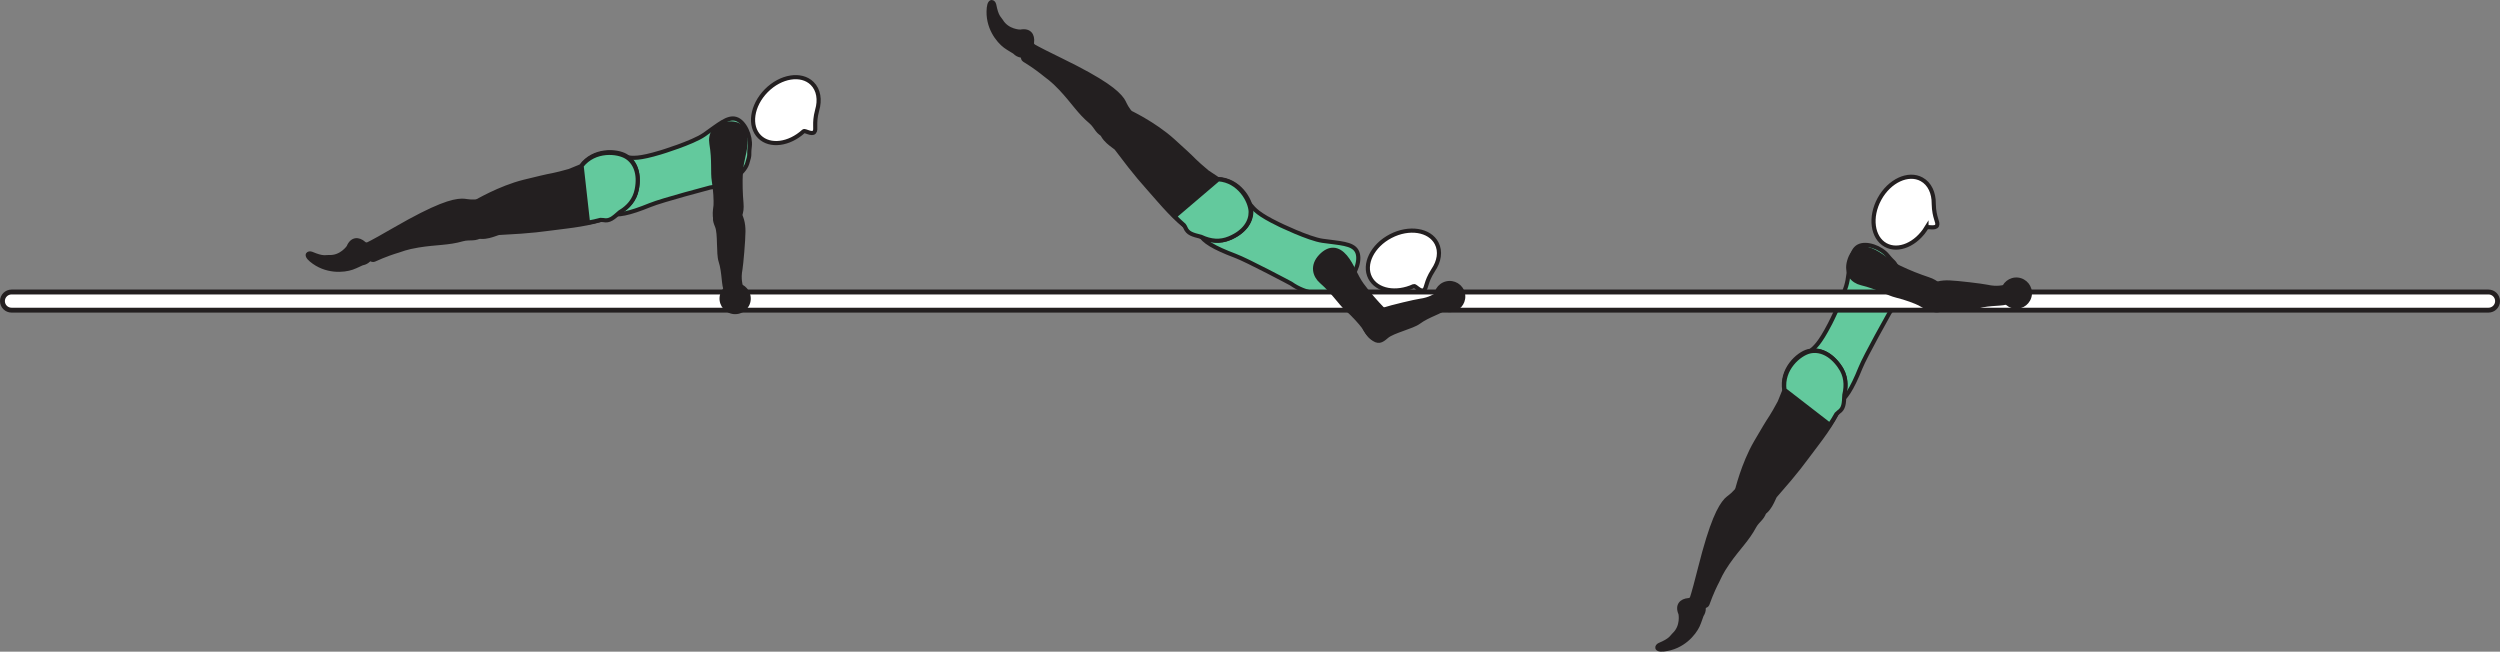 <?xml version="1.0" encoding="UTF-8" standalone="no"?>
<!-- Created with Inkscape (http://www.inkscape.org/) -->

<svg
   version="1.1"
   id="svg1"
   width="341.264"
   height="88.952"
   viewBox="0 0 341.264 88.952"
   sodipodi:docname="cell.svg"
   xmlns:inkscape="http://www.inkscape.org/namespaces/inkscape"
   xmlns:sodipodi="http://sodipodi.sourceforge.net/DTD/sodipodi-0.dtd"
   xmlns="http://www.w3.org/2000/svg"
   xmlns:svg="http://www.w3.org/2000/svg">
  <rect x="0" y="0" width="341.264" height="88.952" fill="#808080" stroke="none"/>
  <sodipodi:namedview
     id="namedview1"
     pagecolor="#ffffff"
     bordercolor="#000000"
     borderopacity="0.25"
     inkscape:showpageshadow="2"
     inkscape:pageopacity="0.0"
     inkscape:pagecheckerboard="0"
     inkscape:deskcolor="#d1d1d1">
    <inkscape:page
       x="0"
       y="0"
       inkscape:label="1"
       id="page1"
       width="341.264"
       height="88.952"
       margin="0"
       bleed="0" />
  </sodipodi:namedview>
  <defs
     id="defs1" />
  <path
     style="fill:#231f20;fill-opacity:1;fill-rule:nonzero;stroke:none"
     d="m 139.275,4.207 c 1.323,-0.271 1.855,0.568 1.714,1.595 -0.042,0.312 0.24,0.613 0.177,0.911 -0.156,0.688 -1.661,1.568 -2.719,0.505 -0.068,-0.079 -0.797,-0.464 -1.297,-0.833 -0.968,-0.724 -2.561,-2.645 -2.285,-5.328 0.129,-1.271 0.858,-0.959 0.962,-0.427 0.323,1.676 0.683,1.76 0.928,2.172 0.834,1.391 2.52,1.405 2.52,1.405"
     id="path4" />
  <path
     style="fill:none;stroke:#231f20;stroke-width:0.333;stroke-linecap:butt;stroke-linejoin:miter;stroke-miterlimit:4;stroke-dasharray:none;stroke-opacity:1"
     d="m 139.275,4.207 c 1.323,-0.271 1.855,0.568 1.714,1.595 -0.042,0.312 0.24,0.613 0.177,0.911 -0.156,0.688 -1.661,1.568 -2.719,0.505 -0.068,-0.079 -0.797,-0.464 -1.297,-0.833 -0.968,-0.724 -2.561,-2.645 -2.285,-5.328 0.129,-1.271 0.858,-0.959 0.962,-0.427 0.323,1.676 0.683,1.76 0.928,2.172 0.834,1.391 2.52,1.405 2.52,1.405 z"
     id="path5" />
  <path
     style="fill:#63c99d;fill-opacity:1;fill-rule:nonzero;stroke:none"
     d="m 174.54,30.614 c -2.817,-1.38 -3.27,-1.984 -3.874,-2.682 -3.781,-4.375 -5.859,-2.438 -6.631,0.338 -0.921,3.266 -1.317,4.418 4.574,6.642 1.646,0.609 7.619,3.796 7.619,3.796 1.99,1.432 4.688,1.765 5.954,1.041 1.328,-0.765 0.749,-0.556 1.844,-1.484 1.057,-0.891 1.786,-2.948 1.161,-4.015 -0.595,-1.026 -2.261,-1.042 -4.661,-1.381 -1.896,-0.265 -5.986,-2.255 -5.986,-2.255"
     id="path6" />
  <path
     style="fill:none;stroke:#231f20;stroke-width:0.566;stroke-linecap:butt;stroke-linejoin:miter;stroke-miterlimit:4;stroke-dasharray:none;stroke-opacity:1"
     d="m 174.54,30.614 c -2.817,-1.38 -3.27,-1.984 -3.874,-2.682 -3.781,-4.375 -5.859,-2.438 -6.631,0.338 -0.921,3.266 -1.317,4.418 4.574,6.642 1.646,0.609 7.619,3.796 7.619,3.796 1.99,1.432 4.688,1.765 5.954,1.041 1.328,-0.765 0.749,-0.556 1.844,-1.484 1.057,-0.891 1.786,-2.948 1.161,-4.015 -0.595,-1.026 -2.261,-1.042 -4.661,-1.381 -1.896,-0.265 -5.986,-2.255 -5.986,-2.255 z"
     id="path7" />
  <path
     style="fill:#ffffff;fill-opacity:1;fill-rule:nonzero;stroke:none"
     d="m 192.988,39.052 c 0.224,-0.083 0.912,0.844 1.355,0.562 0.448,-0.276 0.203,-1.03 1.276,-2.702 l 0.011,-0.022 c 0.828,-1.197 1.057,-2.573 0.478,-3.682 -0.958,-1.844 -3.765,-2.282 -6.265,-0.979 -2.511,1.301 -3.76,3.853 -2.808,5.697 0.917,1.762 3.532,2.24 5.953,1.126"
     id="path8" />
  <path
     style="fill:none;stroke:#231f20;stroke-width:0.566;stroke-linecap:butt;stroke-linejoin:miter;stroke-miterlimit:4;stroke-dasharray:none;stroke-opacity:1"
     d="m 192.988,39.052 c 0.224,-0.083 0.912,0.844 1.355,0.562 0.448,-0.276 0.203,-1.03 1.276,-2.702 l 0.011,-0.022 c 0.828,-1.197 1.057,-2.573 0.478,-3.682 -0.958,-1.844 -3.765,-2.282 -6.265,-0.979 -2.511,1.301 -3.76,3.853 -2.808,5.697 0.917,1.762 3.532,2.24 5.953,1.126 z"
     id="path9" />
  <path
     style="fill:#231f20;fill-opacity:1;fill-rule:nonzero;stroke:none"
     d="m 152.827,17.817 c 1.683,-1.52 1.803,-2.047 1.204,-2.791 -0.401,-0.505 -0.589,-1.1 -0.818,-1.417 -0.75,-1.057 -2.463,-2.516 -8.38,-5.401 -1.344,-0.651 -3.219,-1.583 -3.959,-2.025 -1.167,-0.688 -1.531,1.713 -1.072,1.989 1.463,0.896 2.385,1.635 2.869,2.025 0.334,0.276 0.979,0.667 2.126,1.885 1.734,1.839 2.494,3.199 4.12,4.558 0.749,0.636 0.91,1.584 1.968,1.829 1.057,0.255 1.942,-0.652 1.942,-0.652"
     id="path10" />
  <path
     style="fill:none;stroke:#231f20;stroke-width:0.566;stroke-linecap:butt;stroke-linejoin:miter;stroke-miterlimit:4;stroke-dasharray:none;stroke-opacity:1"
     d="m 152.827,17.817 c 1.683,-1.52 1.803,-2.047 1.204,-2.791 -0.401,-0.505 -0.589,-1.1 -0.818,-1.417 -0.75,-1.057 -2.463,-2.516 -8.38,-5.401 -1.344,-0.651 -3.219,-1.583 -3.959,-2.025 -1.167,-0.688 -1.531,1.713 -1.072,1.989 1.463,0.896 2.385,1.635 2.869,2.025 0.334,0.276 0.979,0.667 2.126,1.885 1.734,1.839 2.494,3.199 4.12,4.558 0.749,0.636 0.91,1.584 1.968,1.829 1.057,0.255 1.942,-0.652 1.942,-0.652 z"
     id="path11" />
  <path
     style="fill:#231f20;fill-opacity:1;fill-rule:nonzero;stroke:#231f20;stroke-width:0.566;stroke-linecap:round;stroke-linejoin:round;stroke-miterlimit:4;stroke-dasharray:none;stroke-opacity:1"
     d="m 150.338,17.584 c -0.068,1.416 1.855,2.405 2.057,2.676 3.016,4.005 3.334,4.213 5.839,7.094 3.635,4.176 6.755,6.474 9.801,5.072 2.063,-0.953 2.839,-2.396 2.772,-3.713 -0.089,-1.453 -1.704,-4.187 -4.589,-4.281 l -1.427,-0.948 c -0.885,-0.755 -1.322,-1.13 -1.729,-1.531 -0.697,-0.713 -1.5,-1.437 -2.948,-2.751 -2.579,-2.333 -6.057,-3.952 -6.057,-3.952 -0.24,-0.204 -0.511,-0.277 -0.782,-0.281"
     id="path12" />
  <path
     style="fill:#63c99d;fill-opacity:1;fill-rule:nonzero;stroke:none"
     d="m 166.302,24.473 -5.948,5.068 c 0.432,0.448 0.853,0.839 1.271,1.204 0.077,0.109 0.145,0.224 0.188,0.328 0.328,0.807 0.984,0.963 2.145,1.255 1.301,0.614 2.573,0.734 3.859,0.198 2.094,-0.876 2.927,-2.286 2.906,-3.605 -0.025,-1.457 -1.541,-4.255 -4.421,-4.448"
     id="path13" />
  <path
     style="fill:none;stroke:#231f20;stroke-width:0.566;stroke-linecap:butt;stroke-linejoin:miter;stroke-miterlimit:4;stroke-dasharray:none;stroke-opacity:1"
     d="m 166.302,24.473 -5.948,5.068 c 0.432,0.448 0.853,0.839 1.271,1.204 0.077,0.109 0.145,0.224 0.188,0.328 0.328,0.807 0.984,0.963 2.145,1.255 1.301,0.614 2.573,0.734 3.859,0.198 2.094,-0.876 2.927,-2.286 2.906,-3.605 -0.025,-1.457 -1.541,-4.255 -4.421,-4.448 z"
     id="path14" />
  <path
     style="fill:#231f20;fill-opacity:1;fill-rule:nonzero;stroke:none"
     d="m 229.286,83.811 c -0.531,-1.238 0.177,-1.932 1.208,-2.005 0.313,-0.02 0.552,-0.359 0.854,-0.353 0.708,0.01 1.88,1.301 1.052,2.552 -0.057,0.088 -0.286,0.874 -0.546,1.442 -0.516,1.094 -2.068,3.047 -4.751,3.323 -1.271,0.136 -1.115,-0.64 -0.62,-0.849 1.584,-0.662 1.589,-1.031 1.943,-1.359 1.193,-1.093 0.86,-2.751 0.86,-2.751"
     id="path15" />
  <path
     style="fill:none;stroke:#231f20;stroke-width:0.333;stroke-linecap:butt;stroke-linejoin:miter;stroke-miterlimit:4;stroke-dasharray:none;stroke-opacity:1"
     d="m 229.286,83.811 c -0.531,-1.238 0.177,-1.932 1.208,-2.005 0.313,-0.02 0.552,-0.359 0.854,-0.353 0.708,0.01 1.88,1.301 1.052,2.552 -0.057,0.088 -0.286,0.874 -0.546,1.442 -0.516,1.094 -2.068,3.047 -4.751,3.323 -1.271,0.136 -1.115,-0.64 -0.62,-0.849 1.584,-0.662 1.589,-1.031 1.943,-1.359 1.193,-1.093 0.86,-2.751 0.86,-2.751 z"
     id="path16" />
  <path
     style="fill:#63c99d;fill-opacity:1;fill-rule:nonzero;stroke:none"
     d="m 249.802,44.202 c -1.448,2.782 -2.063,3.224 -2.771,3.808 -4.464,3.678 -2.573,5.796 0.181,6.635 3.24,1.005 4.386,1.417 6.746,-4.416 0.65,-1.625 3.973,-7.527 3.973,-7.527 1.48,-1.953 1.876,-4.64 1.183,-5.926 -0.735,-1.35 -0.536,-0.76 -1.443,-1.88 -0.864,-1.079 -2.907,-1.855 -3.989,-1.256 -1.038,0.573 -1.094,2.24 -1.48,4.63 -0.318,1.891 -2.4,5.932 -2.4,5.932"
     id="path17" />
  <path
     style="fill:none;stroke:#231f20;stroke-width:0.566;stroke-linecap:butt;stroke-linejoin:miter;stroke-miterlimit:4;stroke-dasharray:none;stroke-opacity:1"
     d="m 249.802,44.202 c -1.448,2.782 -2.063,3.224 -2.771,3.808 -4.464,3.678 -2.573,5.796 0.181,6.635 3.24,1.005 4.386,1.417 6.746,-4.416 0.65,-1.625 3.973,-7.527 3.973,-7.527 1.48,-1.953 1.876,-4.64 1.183,-5.926 -0.735,-1.35 -0.536,-0.76 -1.443,-1.88 -0.864,-1.079 -2.907,-1.855 -3.989,-1.256 -1.038,0.573 -1.094,2.24 -1.48,4.63 -0.318,1.891 -2.4,5.932 -2.4,5.932 z"
     id="path18" />
  <path
     style="fill:#ffffff;fill-opacity:1;fill-rule:nonzero;stroke:none"
     d="m 262.974,31.073 c 0.14,-0.204 1.228,0.187 1.442,-0.287 0.214,-0.48 -0.406,-0.974 -0.448,-2.964 v -0.02 c 0.015,-1.453 -0.552,-2.724 -1.652,-3.324 -1.822,-1 -4.4,0.204 -5.754,2.672 -1.36,2.486 -0.974,5.298 0.838,6.298 1.746,0.958 4.183,-0.104 5.574,-2.375"
     id="path19" />
  <path
     style="fill:none;stroke:#231f20;stroke-width:0.566;stroke-linecap:butt;stroke-linejoin:miter;stroke-miterlimit:4;stroke-dasharray:none;stroke-opacity:1"
     d="m 262.974,31.073 c 0.14,-0.204 1.228,0.187 1.442,-0.287 0.214,-0.48 -0.406,-0.974 -0.448,-2.964 v -0.02 c 0.015,-1.453 -0.552,-2.724 -1.652,-3.324 -1.822,-1 -4.4,0.204 -5.754,2.672 -1.36,2.486 -0.974,5.298 0.838,6.298 1.746,0.958 4.183,-0.104 5.574,-2.375 z"
     id="path20" />
  <path
     style="fill:#231f20;fill-opacity:1;fill-rule:nonzero;stroke:none"
     d="m 239.832,67.76 c -1.828,-1.328 -2.364,-1.344 -2.973,-0.604 -0.417,0.494 -0.959,0.808 -1.224,1.089 -0.88,0.952 -1.959,2.932 -3.568,9.312 -0.365,1.442 -0.891,3.473 -1.177,4.281 -0.438,1.287 1.994,1.156 2.172,0.651 0.578,-1.615 1.109,-2.678 1.396,-3.224 0.192,-0.38 0.453,-1.099 1.406,-2.468 1.447,-2.074 2.619,-3.095 3.619,-4.964 0.469,-0.864 1.365,-1.219 1.385,-2.303 0.038,-1.082 -1.036,-1.77 -1.036,-1.77"
     id="path21" />
  <path
     style="fill:none;stroke:#231f20;stroke-width:0.566;stroke-linecap:butt;stroke-linejoin:miter;stroke-miterlimit:4;stroke-dasharray:none;stroke-opacity:1"
     d="m 239.832,67.76 c -1.828,-1.328 -2.364,-1.344 -2.973,-0.604 -0.417,0.494 -0.959,0.808 -1.224,1.089 -0.88,0.952 -1.959,2.932 -3.568,9.312 -0.365,1.442 -0.891,3.473 -1.177,4.281 -0.438,1.287 1.994,1.156 2.172,0.651 0.578,-1.615 1.109,-2.678 1.396,-3.224 0.192,-0.38 0.453,-1.099 1.406,-2.468 1.447,-2.074 2.619,-3.095 3.619,-4.964 0.469,-0.864 1.365,-1.219 1.385,-2.303 0.038,-1.082 -1.036,-1.77 -1.036,-1.77 z"
     id="path22" />
  <path
     style="fill:#231f20;fill-opacity:1;fill-rule:nonzero;stroke:#231f20;stroke-width:0.566;stroke-linecap:round;stroke-linejoin:round;stroke-miterlimit:4;stroke-dasharray:none;stroke-opacity:1"
     d="m 240.119,70.25 c 1.401,-0.229 1.973,-2.308 2.197,-2.562 3.303,-3.771 3.443,-4.126 5.751,-7.167 3.344,-4.407 4.953,-7.937 2.959,-10.631 -1.355,-1.822 -2.928,-2.292 -4.199,-1.953 -1.411,0.38 -3.755,2.521 -3.249,5.369 l -0.642,1.59 c -0.557,1.016 -0.833,1.52 -1.145,2 -0.557,0.833 -1.099,1.765 -2.089,3.453 -1.755,3 -2.63,6.739 -2.63,6.739 -0.15,0.272 -0.166,0.552 -0.114,0.818"
     id="path23" />
  <path
     style="fill:#63c99d;fill-opacity:1;fill-rule:nonzero;stroke:none"
     d="m 251.166,50.082 c -1.287,-1.869 -2.834,-2.4 -4.12,-2.109 -1.422,0.324 -3.848,2.376 -3.454,5.24 l 6.183,4.781 c 0.344,-0.51 0.641,-1 0.912,-1.484 0.093,-0.098 0.192,-0.188 0.287,-0.256 0.718,-0.484 0.738,-1.156 0.79,-2.348 0.334,-1.401 0.194,-2.677 -0.598,-3.824"
     id="path24" />
  <path
     style="fill:none;stroke:#231f20;stroke-width:0.566;stroke-linecap:butt;stroke-linejoin:miter;stroke-miterlimit:4;stroke-dasharray:none;stroke-opacity:1"
     d="m 251.166,50.082 c -1.287,-1.869 -2.834,-2.4 -4.12,-2.109 -1.422,0.324 -3.848,2.376 -3.454,5.24 l 6.183,4.781 c 0.344,-0.51 0.641,-1 0.912,-1.484 0.093,-0.098 0.192,-0.188 0.287,-0.256 0.718,-0.484 0.738,-1.156 0.79,-2.348 0.334,-1.401 0.194,-2.677 -0.598,-3.824 z"
     id="path25" />
  <path
     style="fill:#ffffff;fill-opacity:1;fill-rule:nonzero;stroke:none"
     d="m 0.333,41.098 c 0,0.688 0.557,1.24 1.24,1.24 H 339.692 c 0.681,0 1.239,-0.552 1.239,-1.24 0,-0.682 -0.558,-1.238 -1.239,-1.238 H 1.573 c -0.682,0 -1.24,0.556 -1.24,1.238"
     id="path26" />
  <path
     style="fill:none;stroke:#231f20;stroke-width:0.666;stroke-linecap:butt;stroke-linejoin:miter;stroke-miterlimit:4;stroke-dasharray:none;stroke-opacity:1"
     d="m 0.333,41.098 c 0,0.688 0.557,1.24 1.24,1.24 H 339.692 c 0.681,0 1.239,-0.552 1.239,-1.24 0,-0.682 -0.558,-1.238 -1.239,-1.238 H 1.573 c -0.682,0 -1.24,0.556 -1.24,1.238 z"
     id="path27" />
  <path
     style="fill:#231f20;fill-opacity:1;fill-rule:nonzero;stroke:none"
     d="m 274.067,41.197 c -0.527,0.365 -2.469,0.157 -4.011,0.615 -1.036,0.302 -3.76,-0.067 -4.77,0.318 -0.932,0.348 -1.391,0.422 -1.975,-0.568 -0.348,-0.593 -0.624,-1.948 -0.197,-2.229 0.994,-0.645 1.926,-0.812 2.994,-0.776 1.214,0.047 4.5,0.453 5.099,0.583 1.485,0.333 2.152,0.016 2.552,0.062 0.756,0.1 0.907,0.412 0.953,0.912 0.09,0.954 -0.645,1.083 -0.645,1.083"
     id="path28" />
  <path
     style="fill:none;stroke:#231f20;stroke-width:0.566;stroke-linecap:butt;stroke-linejoin:miter;stroke-miterlimit:4;stroke-dasharray:none;stroke-opacity:1"
     d="m 274.067,41.197 c -0.527,0.365 -2.469,0.157 -4.011,0.615 -1.036,0.302 -3.76,-0.067 -4.77,0.318 -0.932,0.348 -1.391,0.422 -1.975,-0.568 -0.348,-0.593 -0.624,-1.948 -0.197,-2.229 0.994,-0.645 1.926,-0.812 2.994,-0.776 1.214,0.047 4.5,0.453 5.099,0.583 1.485,0.333 2.152,0.016 2.552,0.062 0.756,0.1 0.907,0.412 0.953,0.912 0.09,0.954 -0.645,1.083 -0.645,1.083 z"
     id="path29" />
  <path
     style="fill:#231f20;fill-opacity:1;fill-rule:nonzero;stroke:none"
     d="m 264.723,41.718 c -0.557,1.172 -2.208,-0.025 -2.683,-0.27 -0.484,-0.255 -1.937,-0.808 -3.129,-1.088 -1.193,-0.287 -2.557,-1.152 -4.813,-1.699 -1.192,-0.281 -2.167,-1.317 -1.676,-3.021 0.484,-1.692 1.613,-2.052 3.004,-1.49 1.386,0.563 2.448,1.683 3.802,2.35 1.36,0.661 2.803,1.218 3.959,1.598 1.312,0.428 1.801,1.131 1.844,1.604 0.099,1.199 -0.308,2.016 -0.308,2.016"
     id="path30" />
  <path
     style="fill:none;stroke:#231f20;stroke-width:0.566;stroke-linecap:butt;stroke-linejoin:miter;stroke-miterlimit:4;stroke-dasharray:none;stroke-opacity:1"
     d="m 264.723,41.718 c -0.557,1.172 -2.208,-0.025 -2.683,-0.27 -0.484,-0.255 -1.937,-0.808 -3.129,-1.088 -1.193,-0.287 -2.557,-1.152 -4.813,-1.699 -1.192,-0.281 -2.167,-1.317 -1.676,-3.021 0.484,-1.692 1.613,-2.052 3.004,-1.49 1.386,0.563 2.448,1.683 3.802,2.35 1.36,0.661 2.803,1.218 3.959,1.598 1.312,0.428 1.801,1.131 1.844,1.604 0.099,1.199 -0.308,2.016 -0.308,2.016 z"
     id="path31" />
  <path
     style="fill:#231f20;fill-opacity:1;fill-rule:nonzero;stroke:none"
     d="m 197.202,42.005 c -0.364,0.525 -2.26,1 -3.547,1.964 -0.869,0.645 -3.552,1.239 -4.369,1.952 -0.751,0.652 -1.156,0.881 -2.042,0.152 -0.532,-0.433 -1.266,-1.609 -0.964,-2.016 0.714,-0.959 1.527,-1.437 2.542,-1.771 1.156,-0.38 4.38,-1.136 4.99,-1.218 1.504,-0.204 2.015,-0.735 2.411,-0.828 0.745,-0.172 0.989,0.072 1.208,0.52 0.417,0.865 -0.229,1.245 -0.229,1.245"
     id="path32" />
  <path
     style="fill:none;stroke:#231f20;stroke-width:0.566;stroke-linecap:butt;stroke-linejoin:miter;stroke-miterlimit:4;stroke-dasharray:none;stroke-opacity:1"
     d="m 197.202,42.005 c -0.364,0.525 -2.26,1 -3.547,1.964 -0.869,0.645 -3.552,1.239 -4.369,1.952 -0.751,0.652 -1.156,0.881 -2.042,0.152 -0.532,-0.433 -1.266,-1.609 -0.964,-2.016 0.714,-0.959 1.527,-1.437 2.542,-1.771 1.156,-0.38 4.38,-1.136 4.99,-1.218 1.504,-0.204 2.015,-0.735 2.411,-0.828 0.745,-0.172 0.989,0.072 1.208,0.52 0.417,0.865 -0.229,1.245 -0.229,1.245 z"
     id="path33" />
  <path
     style="fill:#231f20;fill-opacity:1;fill-rule:nonzero;stroke:none"
     d="m 188.364,46.057 c -1.037,0.781 -1.948,-1.041 -2.25,-1.484 -0.318,-0.448 -1.344,-1.609 -2.271,-2.412 -0.921,-0.812 -1.729,-2.208 -3.475,-3.74 -0.921,-0.807 -1.306,-2.171 -0.082,-3.457 1.218,-1.271 2.385,-1.068 3.354,0.077 0.963,1.141 1.386,2.625 2.276,3.844 0.896,1.219 1.916,2.38 2.766,3.255 0.962,0.99 1.073,1.838 0.885,2.276 -0.464,1.105 -1.203,1.641 -1.203,1.641"
     id="path34" />
  <path
     style="fill:none;stroke:#231f20;stroke-width:0.566;stroke-linecap:butt;stroke-linejoin:miter;stroke-miterlimit:4;stroke-dasharray:none;stroke-opacity:1"
     d="m 188.364,46.057 c -1.037,0.781 -1.948,-1.041 -2.25,-1.484 -0.318,-0.448 -1.344,-1.609 -2.271,-2.412 -0.921,-0.812 -1.729,-2.208 -3.475,-3.74 -0.921,-0.807 -1.306,-2.171 -0.082,-3.457 1.218,-1.271 2.385,-1.068 3.354,0.077 0.963,1.141 1.386,2.625 2.276,3.844 0.896,1.219 1.916,2.38 2.766,3.255 0.962,0.99 1.073,1.838 0.885,2.276 -0.464,1.105 -1.203,1.641 -1.203,1.641 z"
     id="path35" />
  <path
     style="fill:#231f20;fill-opacity:1;fill-rule:nonzero;stroke:none"
     d="m 47.474,33.677 c 0.515,-1.245 1.509,-1.219 2.281,-0.527 0.228,0.21 0.645,0.147 0.854,0.366 0.48,0.514 0.369,2.254 -1.104,2.53 -0.104,0.016 -0.828,0.407 -1.416,0.61 -1.141,0.396 -3.631,0.641 -5.693,-1.088 -0.984,-0.823 -0.317,-1.251 0.183,-1.038 1.572,0.672 1.839,0.423 2.322,0.443 1.62,0.1 2.573,-1.296 2.573,-1.296"
     id="path36" />
  <path
     style="fill:none;stroke:#231f20;stroke-width:0.333;stroke-linecap:butt;stroke-linejoin:miter;stroke-miterlimit:4;stroke-dasharray:none;stroke-opacity:1"
     d="m 47.474,33.677 c 0.515,-1.245 1.509,-1.219 2.281,-0.527 0.228,0.21 0.645,0.147 0.854,0.366 0.48,0.514 0.369,2.254 -1.104,2.53 -0.104,0.016 -0.828,0.407 -1.416,0.61 -1.141,0.396 -3.631,0.641 -5.693,-1.088 -0.984,-0.823 -0.317,-1.251 0.183,-1.038 1.572,0.672 1.839,0.423 2.322,0.443 1.62,0.1 2.573,-1.296 2.573,-1.296 z"
     id="path37" />
  <path
     style="fill:#63c99d;fill-opacity:1;fill-rule:nonzero;stroke:none"
     d="m 90.182,20.806 c -3,0.902 -3.745,0.767 -4.661,0.667 -5.745,-0.64 -5.954,2.193 -4.636,4.751 1.541,3.021 2.041,4.136 7.865,1.765 1.624,-0.667 8.176,-2.391 8.176,-2.391 2.428,-0.301 4.636,-1.89 5.073,-3.281 0.459,-1.463 0.172,-0.921 0.349,-2.344 0.167,-1.369 -0.698,-3.38 -1.879,-3.739 -1.142,-0.344 -2.371,0.776 -4.36,2.162 -1.574,1.093 -5.927,2.41 -5.927,2.41"
     id="path38" />
  <path
     style="fill:none;stroke:#231f20;stroke-width:0.566;stroke-linecap:butt;stroke-linejoin:miter;stroke-miterlimit:4;stroke-dasharray:none;stroke-opacity:1"
     d="m 90.182,20.806 c -3,0.902 -3.745,0.767 -4.661,0.667 -5.745,-0.64 -5.954,2.193 -4.636,4.751 1.541,3.021 2.041,4.136 7.865,1.765 1.624,-0.667 8.176,-2.391 8.176,-2.391 2.428,-0.301 4.636,-1.89 5.073,-3.281 0.459,-1.463 0.172,-0.921 0.349,-2.344 0.167,-1.369 -0.698,-3.38 -1.879,-3.739 -1.142,-0.344 -2.371,0.776 -4.36,2.162 -1.574,1.093 -5.927,2.41 -5.927,2.41 z"
     id="path39" />
  <path
     style="fill:#ffffff;fill-opacity:1;fill-rule:nonzero;stroke:none"
     d="m 109.698,17.917 c 0.187,-0.157 1.124,0.515 1.457,0.113 0.339,-0.4 -0.124,-1.046 0.386,-2.968 l 0.005,-0.021 c 0.412,-1.391 0.213,-2.771 -0.681,-3.651 -1.48,-1.459 -4.287,-1.011 -6.267,0.995 -1.989,2.021 -2.391,4.833 -0.916,6.287 1.416,1.401 4.052,1.046 6.016,-0.755"
     id="path40" />
  <path
     style="fill:none;stroke:#231f20;stroke-width:0.566;stroke-linecap:butt;stroke-linejoin:miter;stroke-miterlimit:4;stroke-dasharray:none;stroke-opacity:1"
     d="m 109.698,17.917 c 0.187,-0.157 1.124,0.515 1.457,0.113 0.339,-0.4 -0.124,-1.046 0.386,-2.968 l 0.005,-0.021 c 0.412,-1.391 0.213,-2.771 -0.681,-3.651 -1.48,-1.459 -4.287,-1.011 -6.267,0.995 -1.989,2.021 -2.391,4.833 -0.916,6.287 1.416,1.401 4.052,1.046 6.016,-0.755 z"
     id="path41" />
  <path
     style="fill:#231f20;fill-opacity:1;fill-rule:nonzero;stroke:none"
     d="m 66.338,30.068 c -0.323,-2.246 -0.688,-2.636 -1.64,-2.558 -0.641,0.047 -1.245,-0.13 -1.631,-0.114 -1.297,0.025 -3.469,0.63 -9.172,3.916 -1.286,0.75 -3.109,1.781 -3.891,2.146 -1.224,0.578 0.562,2.235 1.052,2.006 1.557,-0.71 2.688,-1.068 3.286,-1.246 0.407,-0.125 1.099,-0.437 2.745,-0.708 2.495,-0.406 4.047,-0.276 6.083,-0.86 0.948,-0.265 1.822,0.131 2.62,-0.609 0.797,-0.729 0.547,-1.973 0.547,-1.973"
     id="path42" />
  <path
     style="fill:none;stroke:#231f20;stroke-width:0.566;stroke-linecap:butt;stroke-linejoin:miter;stroke-miterlimit:4;stroke-dasharray:none;stroke-opacity:1"
     d="m 66.338,30.068 c -0.323,-2.246 -0.688,-2.636 -1.64,-2.558 -0.641,0.047 -1.245,-0.13 -1.631,-0.114 -1.297,0.025 -3.469,0.63 -9.172,3.916 -1.286,0.75 -3.109,1.781 -3.891,2.146 -1.224,0.578 0.562,2.235 1.052,2.006 1.557,-0.71 2.688,-1.068 3.286,-1.246 0.407,-0.125 1.099,-0.437 2.745,-0.708 2.495,-0.406 4.047,-0.276 6.083,-0.86 0.948,-0.265 1.822,0.131 2.62,-0.609 0.797,-0.729 0.547,-1.973 0.547,-1.973 z"
     id="path43" />
  <path
     style="fill:#231f20;fill-opacity:1;fill-rule:nonzero;stroke:#231f20;stroke-width:0.566;stroke-linecap:round;stroke-linejoin:round;stroke-miterlimit:4;stroke-dasharray:none;stroke-opacity:1"
     d="m 64.75,32.005 c 1.14,0.844 3.026,-0.193 3.369,-0.208 5.006,-0.261 5.36,-0.407 9.151,-0.871 5.489,-0.672 9.147,-1.973 9.688,-5.276 0.364,-2.244 -0.396,-3.697 -1.527,-4.374 -1.249,-0.746 -4.426,-0.938 -6.114,1.406 l -1.583,0.651 c -1.125,0.307 -1.677,0.459 -2.24,0.568 -0.984,0.181 -2.03,0.443 -3.932,0.905 -3.369,0.834 -6.667,2.808 -6.667,2.808 -0.297,0.083 -0.516,0.266 -0.667,0.484"
     id="path44" />
  <path
     style="fill:#63c99d;fill-opacity:1;fill-rule:nonzero;stroke:none"
     d="m 85.562,21.458 c -1.224,-0.797 -4.391,-1.104 -6.167,1.172 l 0.87,7.766 c 0.609,-0.104 1.172,-0.24 1.709,-0.38 0.135,0 0.265,0.005 0.38,0.025 0.848,0.183 1.344,-0.276 2.239,-1.068 1.234,-0.733 2.048,-1.723 2.324,-3.088 0.448,-2.229 -0.257,-3.708 -1.355,-4.427"
     id="path45" />
  <path
     style="fill:none;stroke:#231f20;stroke-width:0.566;stroke-linecap:butt;stroke-linejoin:miter;stroke-miterlimit:4;stroke-dasharray:none;stroke-opacity:1"
     d="m 85.562,21.458 c -1.224,-0.797 -4.391,-1.104 -6.167,1.172 l 0.87,7.766 c 0.609,-0.104 1.172,-0.24 1.709,-0.38 0.135,0 0.265,0.005 0.38,0.025 0.848,0.183 1.344,-0.276 2.239,-1.068 1.234,-0.733 2.048,-1.723 2.324,-3.088 0.448,-2.229 -0.257,-3.708 -1.355,-4.427 z"
     id="path46" />
  <path
     style="fill:#231f20;fill-opacity:1;fill-rule:nonzero;stroke:none"
     d="m 99.125,39.625 c -0.386,-0.516 -0.251,-2.459 -0.756,-3.985 -0.343,-1.031 -0.067,-3.76 -0.49,-4.76 -0.38,-0.916 -0.468,-1.375 0.5,-1.99 0.579,-0.364 1.923,-0.697 2.214,-0.281 0.688,0.979 0.886,1.901 0.886,2.969 0,1.219 -0.297,4.515 -0.401,5.119 -0.281,1.496 0.063,2.147 0.031,2.548 -0.074,0.76 -0.38,0.921 -0.875,0.989 -0.958,0.12 -1.109,-0.609 -1.109,-0.609"
     id="path47" />
  <path
     style="fill:none;stroke:#231f20;stroke-width:0.566;stroke-linecap:butt;stroke-linejoin:miter;stroke-miterlimit:4;stroke-dasharray:none;stroke-opacity:1"
     d="m 99.125,39.625 c -0.386,-0.516 -0.251,-2.459 -0.756,-3.985 -0.343,-1.031 -0.067,-3.76 -0.49,-4.76 -0.38,-0.916 -0.468,-1.375 0.5,-1.99 0.579,-0.364 1.923,-0.697 2.214,-0.281 0.688,0.979 0.886,1.901 0.886,2.969 0,1.219 -0.297,4.515 -0.401,5.119 -0.281,1.496 0.063,2.147 0.031,2.548 -0.074,0.76 -0.38,0.921 -0.875,0.989 -0.958,0.12 -1.109,-0.609 -1.109,-0.609 z"
     id="path48" />
  <path
     style="fill:#231f20;fill-opacity:1;fill-rule:nonzero;stroke:none"
     d="m 98.489,30.588 c -1.296,-0.052 -0.844,-2.042 -0.807,-2.572 0.041,-0.547 -0.027,-2.104 -0.235,-3.303 -0.202,-1.213 0.058,-2.807 -0.333,-5.099 -0.203,-1.208 0.36,-2.51 2.125,-2.729 1.739,-0.219 2.52,0.683 2.547,2.177 0.027,1.495 -0.584,2.911 -0.661,4.422 -0.079,1.505 -0.022,3.052 0.088,4.265 0.12,1.376 -0.328,2.1 -0.755,2.324 -1.057,0.563 -1.969,0.515 -1.969,0.515"
     id="path49" />
  <path
     style="fill:none;stroke:#231f20;stroke-width:0.566;stroke-linecap:butt;stroke-linejoin:miter;stroke-miterlimit:4;stroke-dasharray:none;stroke-opacity:1"
     d="m 98.489,30.588 c -1.296,-0.052 -0.844,-2.042 -0.807,-2.572 0.041,-0.547 -0.027,-2.104 -0.235,-3.303 -0.202,-1.213 0.058,-2.807 -0.333,-5.099 -0.203,-1.208 0.36,-2.51 2.125,-2.729 1.739,-0.219 2.52,0.683 2.547,2.177 0.027,1.495 -0.584,2.911 -0.661,4.422 -0.079,1.505 -0.022,3.052 0.088,4.265 0.12,1.376 -0.328,2.1 -0.755,2.324 -1.057,0.563 -1.969,0.515 -1.969,0.515 z"
     id="path50" />
  <path
     style="fill:#231f20;fill-opacity:1;fill-rule:nonzero;stroke:none"
     d="m 275.479,37.89 c 1.171,0.136 2.015,1.192 1.885,2.36 -0.136,1.171 -1.193,2.015 -2.36,1.88 -1.177,-0.13 -2.016,-1.188 -1.885,-2.36 0.136,-1.172 1.192,-2.01 2.36,-1.88"
     id="path51" />
  <path
     style="fill:#231f20;fill-opacity:1;fill-rule:nonzero;stroke:none"
     d="m 197.379,38.412 c 1.147,-0.282 2.303,0.416 2.584,1.561 0.281,1.141 -0.417,2.297 -1.557,2.579 -1.147,0.281 -2.303,-0.412 -2.59,-1.558 -0.281,-1.145 0.423,-2.301 1.563,-2.582"
     id="path52" />
  <path
     style="fill:#231f20;fill-opacity:1;fill-rule:nonzero;stroke:none"
     d="m 102.479,40.917 c -0.089,1.176 -1.114,2.052 -2.292,1.963 -1.172,-0.094 -2.052,-1.115 -1.964,-2.287 0.094,-1.177 1.12,-2.057 2.292,-1.968 1.178,0.093 2.052,1.12 1.964,2.292"
     id="path53" />
</svg>
